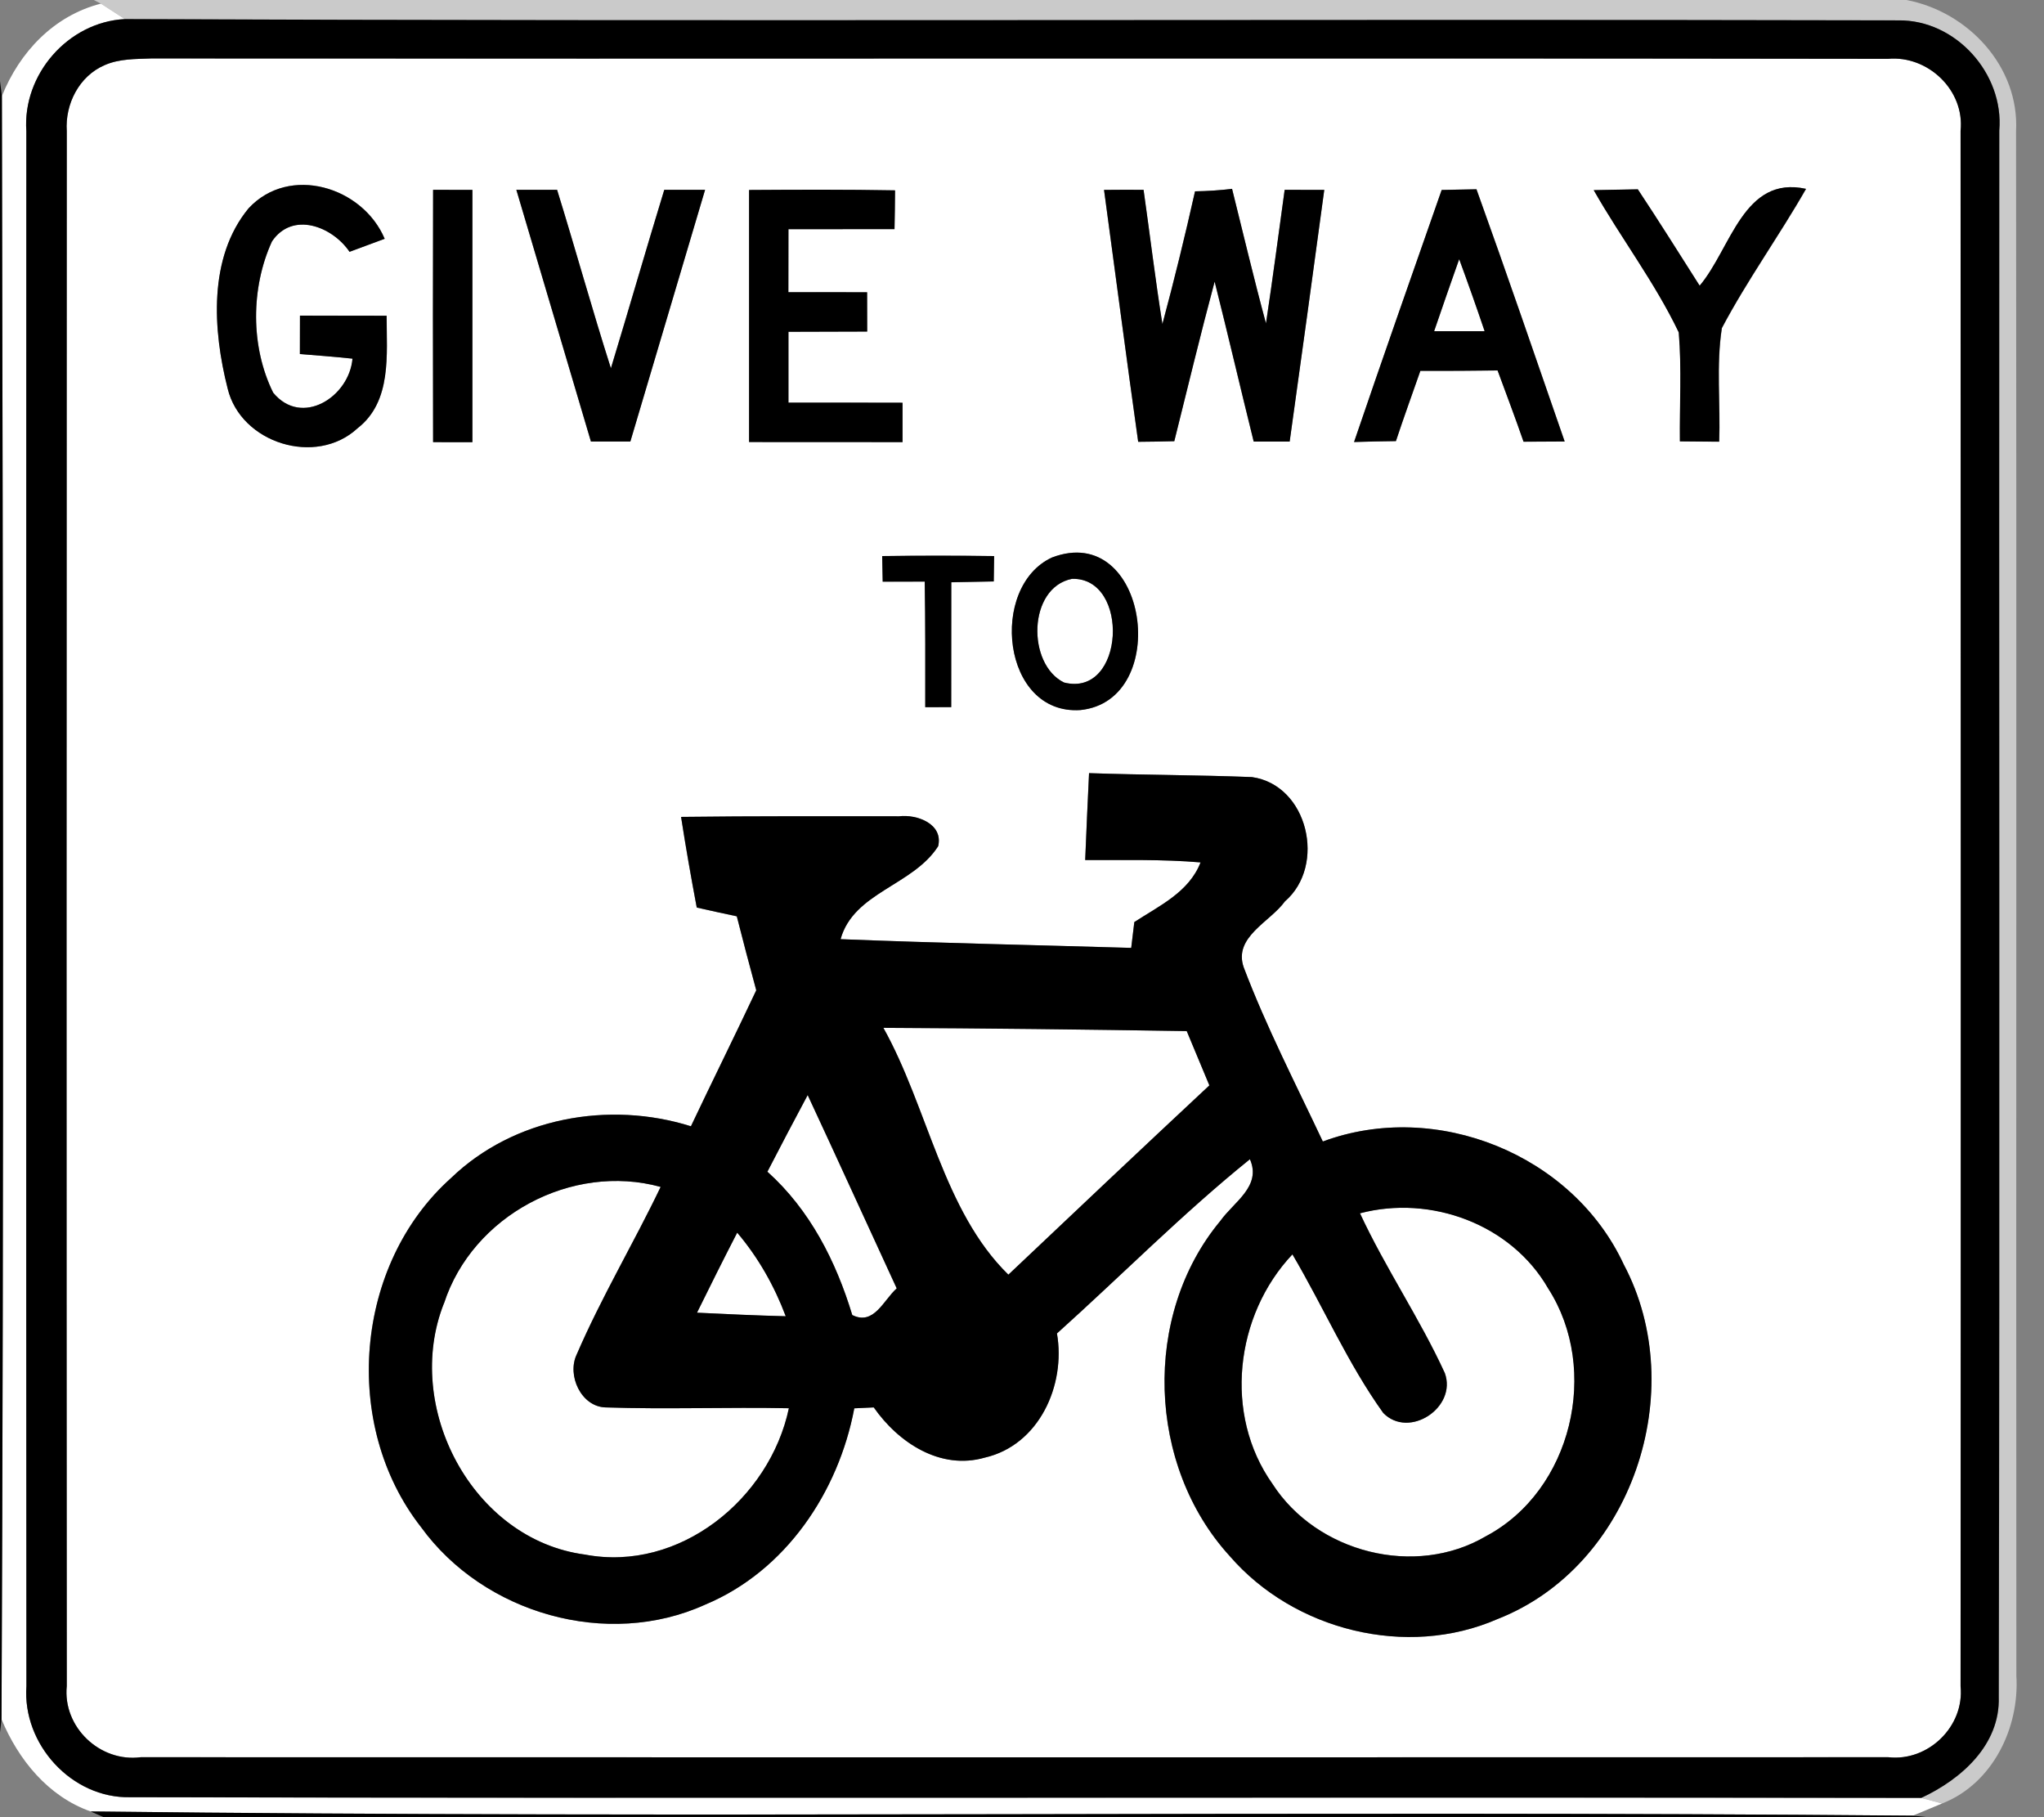 <!-- Generated by IcoMoon.io -->
<svg version="1.1" xmlns="http://www.w3.org/2000/svg" width="27" height="24" viewBox="0 0 27 24">
<rect x="0" y="0" width="27" height="24" fill="#808080" stroke="none"/>
<title>regulatory--give-way-to-bicycles--g1</title>
<path fill="#cecece" opacity="0.94" d="M1.241 0h23.943c0.813 0.155 1.493 0.88 1.447 1.735 0.008 6.799-0.001 13.599 0.004 20.397 0.043 0.689-0.315 1.427-0.98 1.687-0.068-0.019-0.205-0.055-0.275-0.073 0.528-0.247 1.043-0.7 1.023-1.333 0.015-6.895 0.001-13.792 0.007-20.687 0.065-0.751-0.573-1.465-1.331-1.456-7.809-0.019-15.62 0.016-23.429-0.017-0.080-0.051-0.237-0.152-0.316-0.204l-0.092-0.048z"></path>
<path fill="#fff" d="M0.025 1.269c0.233-0.581 0.687-1.063 1.308-1.221 0.079 0.052 0.236 0.153 0.316 0.204-0.751 0.039-1.353 0.732-1.301 1.479-0.001 6.847-0.003 13.693 0.001 20.539-0.055 0.767 0.599 1.485 1.373 1.467 7.885 0.017 15.772-0.003 23.657 0.009 0.069 0.019 0.207 0.055 0.275 0.073-0.096 0.040-0.289 0.121-0.385 0.161-8.023-0.072-16.051 0.040-24.073-0.056-0.561-0.199-0.952-0.681-1.176-1.217 0.032-7.145 0.020-14.292 0.005-21.437z"></path>
<path fill="#fff" d="M1.383 0.86c0.193-0.085 0.409-0.080 0.616-0.088 7.647 0.007 15.293-0.005 22.94 0.005 0.528-0.048 1.016 0.415 0.959 0.951 0.003 6.848 0.004 13.696 0 20.544 0.053 0.529-0.428 0.996-0.955 0.936-7.695 0.003-15.389 0.001-23.084 0-0.537 0.071-1.032-0.397-0.977-0.94-0.004-6.845-0.003-13.691 0-20.536-0.024-0.359 0.164-0.728 0.501-0.872M3.284 2.751c-0.535 0.649-0.472 1.609-0.276 2.38 0.173 0.723 1.167 1.032 1.715 0.525 0.457-0.353 0.384-0.977 0.385-1.487-0.383 0-0.764 0-1.145-0.001-0.001 0.169-0.001 0.339-0.001 0.507 0.232 0.019 0.464 0.037 0.695 0.061-0.043 0.507-0.672 0.908-1.048 0.449-0.3-0.607-0.296-1.384-0.016-1.997 0.272-0.403 0.799-0.197 1.025 0.137 0.155-0.057 0.309-0.115 0.464-0.172-0.291-0.687-1.259-0.983-1.797-0.403M5.721 2.507c-0.003 1.111-0.003 2.221 0 3.332 0.173 0.001 0.345 0.003 0.519 0.001 0.001-1.111 0-2.221 0-3.332-0.173-0.001-0.345-0.001-0.519-0.001M6.82 2.507c0.328 1.109 0.659 2.216 0.985 3.324 0.175-0.001 0.348-0.001 0.521 0 0.328-1.108 0.659-2.215 0.987-3.324-0.18 0-0.359-0.001-0.539 0-0.24 0.784-0.467 1.572-0.705 2.357-0.249-0.783-0.468-1.573-0.711-2.357-0.18-0.001-0.359 0-0.539 0M9.895 2.509c-0.001 1.109-0.001 2.22 0 3.329 0.676 0.001 1.351 0.001 2.027 0.001 0-0.173 0-0.347 0-0.52-0.503-0.003-1.005-0.001-1.507-0.001 0-0.312 0-0.624 0-0.936 0.347 0 0.693-0.003 1.040-0.003 0-0.172 0-0.345-0.001-0.519-0.347 0-0.693-0.003-1.040-0.001 0-0.277 0-0.555 0.001-0.832 0.467 0 0.935 0 1.401-0.001 0.004-0.171 0.005-0.341 0.007-0.512-0.643-0.012-1.285-0.009-1.928-0.005M14.583 2.508c0.151 1.109 0.295 2.219 0.451 3.327 0.159-0.001 0.319-0.004 0.477-0.008 0.176-0.704 0.345-1.408 0.533-2.108 0.177 0.703 0.341 1.409 0.516 2.113 0.157 0.001 0.316 0.001 0.475 0 0.155-1.108 0.308-2.216 0.457-3.324-0.175-0.001-0.349-0.001-0.523-0.001-0.081 0.588-0.157 1.177-0.247 1.764-0.16-0.591-0.3-1.185-0.448-1.777-0.163 0.020-0.327 0.031-0.489 0.033-0.132 0.588-0.275 1.172-0.431 1.753-0.095-0.589-0.165-1.183-0.249-1.773-0.175-0.001-0.349 0-0.523 0.001M19.044 2.509c-0.388 1.108-0.779 2.216-1.157 3.328 0.184-0.007 0.368-0.009 0.553-0.012 0.103-0.311 0.215-0.619 0.323-0.928 0.34 0.001 0.68-0.001 1.020-0.005 0.115 0.313 0.233 0.625 0.343 0.941 0.18-0.001 0.361-0.001 0.543-0.003-0.385-1.111-0.767-2.224-1.165-3.331-0.115 0.003-0.344 0.007-0.459 0.009M21.053 2.511c0.361 0.635 0.809 1.221 1.124 1.88 0.040 0.479 0.009 0.959 0.015 1.439 0.172 0.001 0.345 0.004 0.519 0.004 0.017-0.5-0.041-1.005 0.035-1.5 0.335-0.633 0.757-1.217 1.112-1.839-0.827-0.183-0.989 0.787-1.405 1.279-0.271-0.425-0.539-0.853-0.817-1.273-0.195 0.003-0.388 0.007-0.581 0.011M11.653 7.344c0.001 0.085 0.005 0.255 0.007 0.339 0.185 0 0.369 0 0.555-0.001 0.009 0.553 0.007 1.105 0.007 1.659 0.087-0.001 0.257-0.001 0.343-0.001 0.001-0.549 0.001-1.1 0.001-1.649 0.187-0.004 0.373-0.007 0.561-0.011 0.001-0.083 0.004-0.251 0.005-0.335-0.493-0.007-0.985-0.007-1.479 0M13.896 7.363c-0.837 0.387-0.663 2.084 0.375 2.015 1.216-0.124 0.895-2.497-0.375-2.015M14.385 10.211c-0.019 0.383-0.035 0.765-0.051 1.148 0.508 0.001 1.017-0.012 1.524 0.031-0.152 0.393-0.545 0.573-0.875 0.788-0.011 0.085-0.031 0.256-0.041 0.341-1.28-0.037-2.56-0.064-3.839-0.115 0.172-0.62 0.957-0.707 1.289-1.228 0.069-0.295-0.281-0.424-0.517-0.395-0.96 0-1.92-0.004-2.879 0.008 0.061 0.4 0.132 0.799 0.207 1.197 0.176 0.040 0.353 0.079 0.529 0.116 0.083 0.327 0.169 0.652 0.257 0.977-0.283 0.601-0.579 1.196-0.863 1.796-1.084-0.341-2.34-0.115-3.168 0.683-1.279 1.143-1.452 3.264-0.397 4.611 0.828 1.143 2.461 1.612 3.755 1.023 1.061-0.443 1.759-1.485 1.968-2.592 0.064-0.003 0.193-0.009 0.257-0.012 0.325 0.465 0.879 0.832 1.467 0.663 0.717-0.165 1.072-0.956 0.953-1.64 0.852-0.765 1.659-1.583 2.549-2.301 0.157 0.357-0.212 0.563-0.391 0.815-1.036 1.247-0.967 3.232 0.123 4.425 0.849 0.984 2.339 1.357 3.539 0.833 1.777-0.696 2.549-3.020 1.667-4.683-0.673-1.452-2.475-2.181-3.975-1.624-0.359-0.761-0.747-1.512-1.045-2.3-0.14-0.401 0.349-0.599 0.545-0.872 0.549-0.473 0.305-1.536-0.436-1.641-0.717-0.028-1.436-0.027-2.153-0.052z"></path>
<path fill="#fff" d="M19.275 3.423c0.116 0.315 0.228 0.632 0.336 0.951-0.221 0-0.444 0-0.667 0 0.109-0.317 0.217-0.635 0.331-0.951z"></path>
<path fill="#fff" d="M14.16 7.645c0.771-0.023 0.7 1.575-0.105 1.369-0.492-0.241-0.479-1.253 0.105-1.369z"></path>
<path fill="#fff" d="M11.669 13.575c1.336 0.005 2.672 0.021 4.007 0.043 0.1 0.239 0.2 0.477 0.299 0.717-0.888 0.829-1.772 1.664-2.655 2.5-0.863-0.844-1.061-2.205-1.651-3.26z"></path>
<path fill="#fff" d="M10.137 15.475c0.175-0.339 0.352-0.676 0.532-1.012 0.396 0.849 0.783 1.703 1.176 2.553-0.175 0.156-0.301 0.495-0.587 0.352-0.216-0.713-0.56-1.389-1.121-1.893z"></path>
<path fill="#fff" d="M5.865 17.212c0.376-1.157 1.688-1.859 2.861-1.536-0.356 0.743-0.781 1.453-1.108 2.211-0.133 0.277 0.059 0.693 0.381 0.701 0.807 0.027 1.615-0.005 2.421 0.011-0.253 1.197-1.444 2.169-2.692 1.933-1.492-0.196-2.408-1.953-1.864-3.32z"></path>
<path fill="#fff" d="M17.964 16.024c0.936-0.247 1.999 0.143 2.487 0.992 0.689 1.071 0.315 2.669-0.821 3.272-0.937 0.552-2.237 0.217-2.821-0.691-0.649-0.915-0.495-2.228 0.264-3.031 0.408 0.692 0.731 1.441 1.2 2.095 0.341 0.348 0.977-0.073 0.813-0.527-0.332-0.724-0.785-1.387-1.121-2.111z"></path>
<path fill="#fff" d="M9.207 17.337c0.173-0.353 0.349-0.707 0.531-1.057 0.279 0.328 0.491 0.703 0.641 1.104-0.391-0.009-0.781-0.028-1.172-0.047z"></path>
<path fill="#000" d="M0.348 1.731c-0.052-0.747 0.551-1.44 1.301-1.479 7.809 0.033 15.62-0.001 23.429 0.017 0.757-0.009 1.396 0.705 1.331 1.456-0.005 6.895 0.008 13.792-0.007 20.687 0.020 0.633-0.495 1.087-1.023 1.333-7.885-0.012-15.772 0.008-23.657-0.009-0.775 0.019-1.428-0.7-1.373-1.467-0.004-6.845-0.003-13.692-0.001-20.539M1.383 0.86c-0.337 0.144-0.525 0.513-0.501 0.872-0.003 6.845-0.004 13.691 0 20.536-0.055 0.543 0.44 1.011 0.977 0.94 7.695 0.001 15.389 0.003 23.084 0 0.527 0.060 1.008-0.407 0.955-0.936 0.004-6.848 0.003-13.696 0-20.544 0.057-0.536-0.431-0.999-0.959-0.951-7.647-0.011-15.293 0.001-22.94-0.005-0.207 0.008-0.423 0.003-0.616 0.088z"></path>
<path fill="#000" d="M0 1.073l0.025 0.196c0.015 7.145 0.027 14.292-0.005 21.437l-0.020 0.175v-21.808z"></path>
<path fill="#000" d="M3.284 2.751c0.539-0.58 1.507-0.284 1.797 0.403-0.155 0.057-0.309 0.115-0.464 0.172-0.227-0.335-0.753-0.54-1.025-0.137-0.28 0.613-0.284 1.391 0.016 1.997 0.376 0.459 1.005 0.057 1.048-0.449-0.231-0.024-0.463-0.043-0.695-0.061 0-0.168 0-0.337 0.001-0.507 0.381 0.001 0.763 0.001 1.145 0.001-0.001 0.509 0.072 1.133-0.385 1.487-0.548 0.507-1.541 0.197-1.715-0.525-0.196-0.771-0.259-1.731 0.276-2.38z"></path>
<path fill="#000" d="M5.721 2.507c0.173 0 0.345 0 0.519 0.001 0 1.111 0.001 2.221 0 3.332-0.173 0.001-0.345 0-0.519-0.001-0.003-1.111-0.003-2.221 0-3.332z"></path>
<path fill="#000" d="M6.82 2.507c0.18 0 0.359-0.001 0.539 0 0.243 0.784 0.461 1.575 0.711 2.357 0.239-0.785 0.465-1.573 0.705-2.357 0.18-0.001 0.359 0 0.539 0-0.328 1.109-0.659 2.216-0.987 3.324-0.173-0.001-0.347-0.001-0.521 0-0.327-1.108-0.657-2.215-0.985-3.324z"></path>
<path fill="#000" d="M9.895 2.509c0.643-0.004 1.285-0.007 1.928 0.005-0.001 0.171-0.003 0.341-0.007 0.512-0.467 0.001-0.935 0.001-1.401 0.001-0.001 0.277-0.001 0.555-0.001 0.832 0.347-0.001 0.693 0.001 1.040 0.001 0.001 0.173 0.001 0.347 0.001 0.519-0.347 0-0.693 0.003-1.040 0.003 0 0.312 0 0.624 0 0.936 0.501 0 1.004-0.001 1.507 0.001 0 0.173 0 0.347 0 0.52-0.676 0-1.351 0-2.027-0.001-0.001-1.109-0.001-2.22 0-3.329z"></path>
<path fill="#000" d="M14.583 2.508c0.173-0.001 0.348-0.003 0.523-0.001 0.084 0.591 0.155 1.184 0.249 1.773 0.156-0.581 0.299-1.165 0.431-1.753 0.163-0.003 0.327-0.013 0.489-0.033 0.148 0.592 0.288 1.187 0.448 1.777 0.089-0.587 0.165-1.176 0.247-1.764 0.173 0 0.348 0 0.523 0.001-0.149 1.108-0.303 2.216-0.457 3.324-0.159 0.001-0.317 0.001-0.475 0-0.175-0.704-0.339-1.411-0.516-2.113-0.188 0.7-0.357 1.404-0.533 2.108-0.159 0.004-0.319 0.007-0.477 0.008-0.156-1.108-0.3-2.217-0.451-3.327z"></path>
<path fill="#000" d="M19.044 2.509c0.115-0.003 0.344-0.007 0.459-0.009 0.399 1.107 0.78 2.22 1.165 3.331-0.181 0.001-0.363 0.001-0.543 0.003-0.109-0.316-0.228-0.628-0.343-0.941-0.34 0.004-0.68 0.007-1.020 0.005-0.108 0.309-0.22 0.617-0.323 0.928-0.185 0.003-0.369 0.005-0.553 0.012 0.379-1.112 0.769-2.22 1.157-3.328M19.275 3.423c-0.113 0.316-0.221 0.633-0.331 0.951 0.223 0 0.445 0 0.667 0-0.108-0.319-0.22-0.636-0.336-0.951z"></path>
<path fill="#000" d="M21.053 2.511c0.193-0.004 0.387-0.008 0.581-0.011 0.279 0.42 0.547 0.848 0.817 1.273 0.416-0.492 0.579-1.461 1.405-1.279-0.355 0.621-0.777 1.205-1.112 1.839-0.076 0.495-0.017 1-0.035 1.5-0.173 0-0.347-0.003-0.519-0.004-0.005-0.48 0.025-0.96-0.015-1.439-0.315-0.659-0.763-1.245-1.124-1.88z"></path>
<path fill="#000" d="M11.653 7.344c0.493-0.007 0.985-0.007 1.479 0-0.001 0.084-0.004 0.252-0.005 0.335-0.188 0.004-0.375 0.007-0.561 0.011 0 0.549 0 1.1-0.001 1.649-0.085 0-0.256 0-0.343 0.001 0-0.553 0.003-1.105-0.007-1.659-0.185 0.001-0.369 0.001-0.555 0.001-0.001-0.084-0.005-0.253-0.007-0.339z"></path>
<path fill="#000" d="M13.896 7.363c1.269-0.483 1.591 1.891 0.375 2.015-1.037 0.069-1.212-1.628-0.375-2.015M14.16 7.645c-0.584 0.116-0.597 1.128-0.105 1.369 0.805 0.205 0.876-1.392 0.105-1.369z"></path>
<path fill="#000" d="M14.385 10.211c0.717 0.025 1.436 0.024 2.153 0.052 0.741 0.105 0.985 1.168 0.436 1.641-0.196 0.273-0.685 0.471-0.545 0.872 0.299 0.788 0.687 1.539 1.045 2.3 1.5-0.557 3.301 0.172 3.975 1.624 0.883 1.663 0.111 3.987-1.667 4.683-1.2 0.524-2.689 0.151-3.539-0.833-1.089-1.193-1.159-3.179-0.123-4.425 0.179-0.252 0.548-0.457 0.391-0.815-0.891 0.719-1.697 1.536-2.549 2.301 0.119 0.684-0.236 1.475-0.953 1.64-0.588 0.169-1.141-0.197-1.467-0.663-0.064 0.003-0.193 0.009-0.257 0.012-0.209 1.107-0.907 2.149-1.968 2.592-1.293 0.589-2.927 0.12-3.755-1.023-1.055-1.347-0.881-3.468 0.397-4.611 0.828-0.797 2.084-1.024 3.168-0.683 0.284-0.6 0.58-1.195 0.863-1.796-0.088-0.325-0.175-0.651-0.257-0.977-0.176-0.037-0.353-0.076-0.529-0.116-0.075-0.399-0.145-0.797-0.207-1.197 0.959-0.012 1.919-0.008 2.879-0.008 0.236-0.029 0.587 0.1 0.517 0.395-0.332 0.521-1.117 0.608-1.289 1.228 1.279 0.051 2.559 0.077 3.839 0.115 0.011-0.085 0.031-0.256 0.041-0.341 0.329-0.215 0.723-0.395 0.875-0.788-0.507-0.043-1.016-0.029-1.524-0.031 0.016-0.383 0.032-0.765 0.051-1.148M11.669 13.575c0.589 1.055 0.788 2.416 1.651 3.26 0.883-0.836 1.767-1.671 2.655-2.5-0.099-0.24-0.199-0.479-0.299-0.717-1.335-0.021-2.671-0.037-4.007-0.043M10.137 15.475c0.561 0.504 0.905 1.18 1.121 1.893 0.285 0.143 0.412-0.196 0.587-0.352-0.393-0.851-0.78-1.704-1.176-2.553-0.18 0.336-0.357 0.673-0.532 1.012M5.865 17.212c-0.544 1.367 0.372 3.124 1.864 3.32 1.248 0.236 2.439-0.736 2.692-1.933-0.807-0.016-1.615 0.016-2.421-0.011-0.323-0.008-0.515-0.424-0.381-0.701 0.327-0.757 0.752-1.468 1.108-2.211-1.173-0.323-2.485 0.379-2.861 1.536M17.964 16.024c0.336 0.724 0.789 1.387 1.121 2.111 0.164 0.453-0.472 0.875-0.813 0.527-0.469-0.653-0.792-1.403-1.2-2.095-0.759 0.803-0.913 2.116-0.264 3.031 0.584 0.908 1.884 1.243 2.821 0.691 1.136-0.603 1.511-2.201 0.821-3.272-0.488-0.849-1.551-1.239-2.487-0.992M9.207 17.337c0.391 0.019 0.781 0.037 1.172 0.047-0.151-0.401-0.363-0.776-0.641-1.104-0.181 0.351-0.357 0.704-0.531 1.057z"></path>
<path fill="#000" d="M1.196 23.924c8.023 0.096 16.051-0.016 24.073 0.056l0.191 0.020h-24.091l-0.173-0.076z"></path>
</svg>
